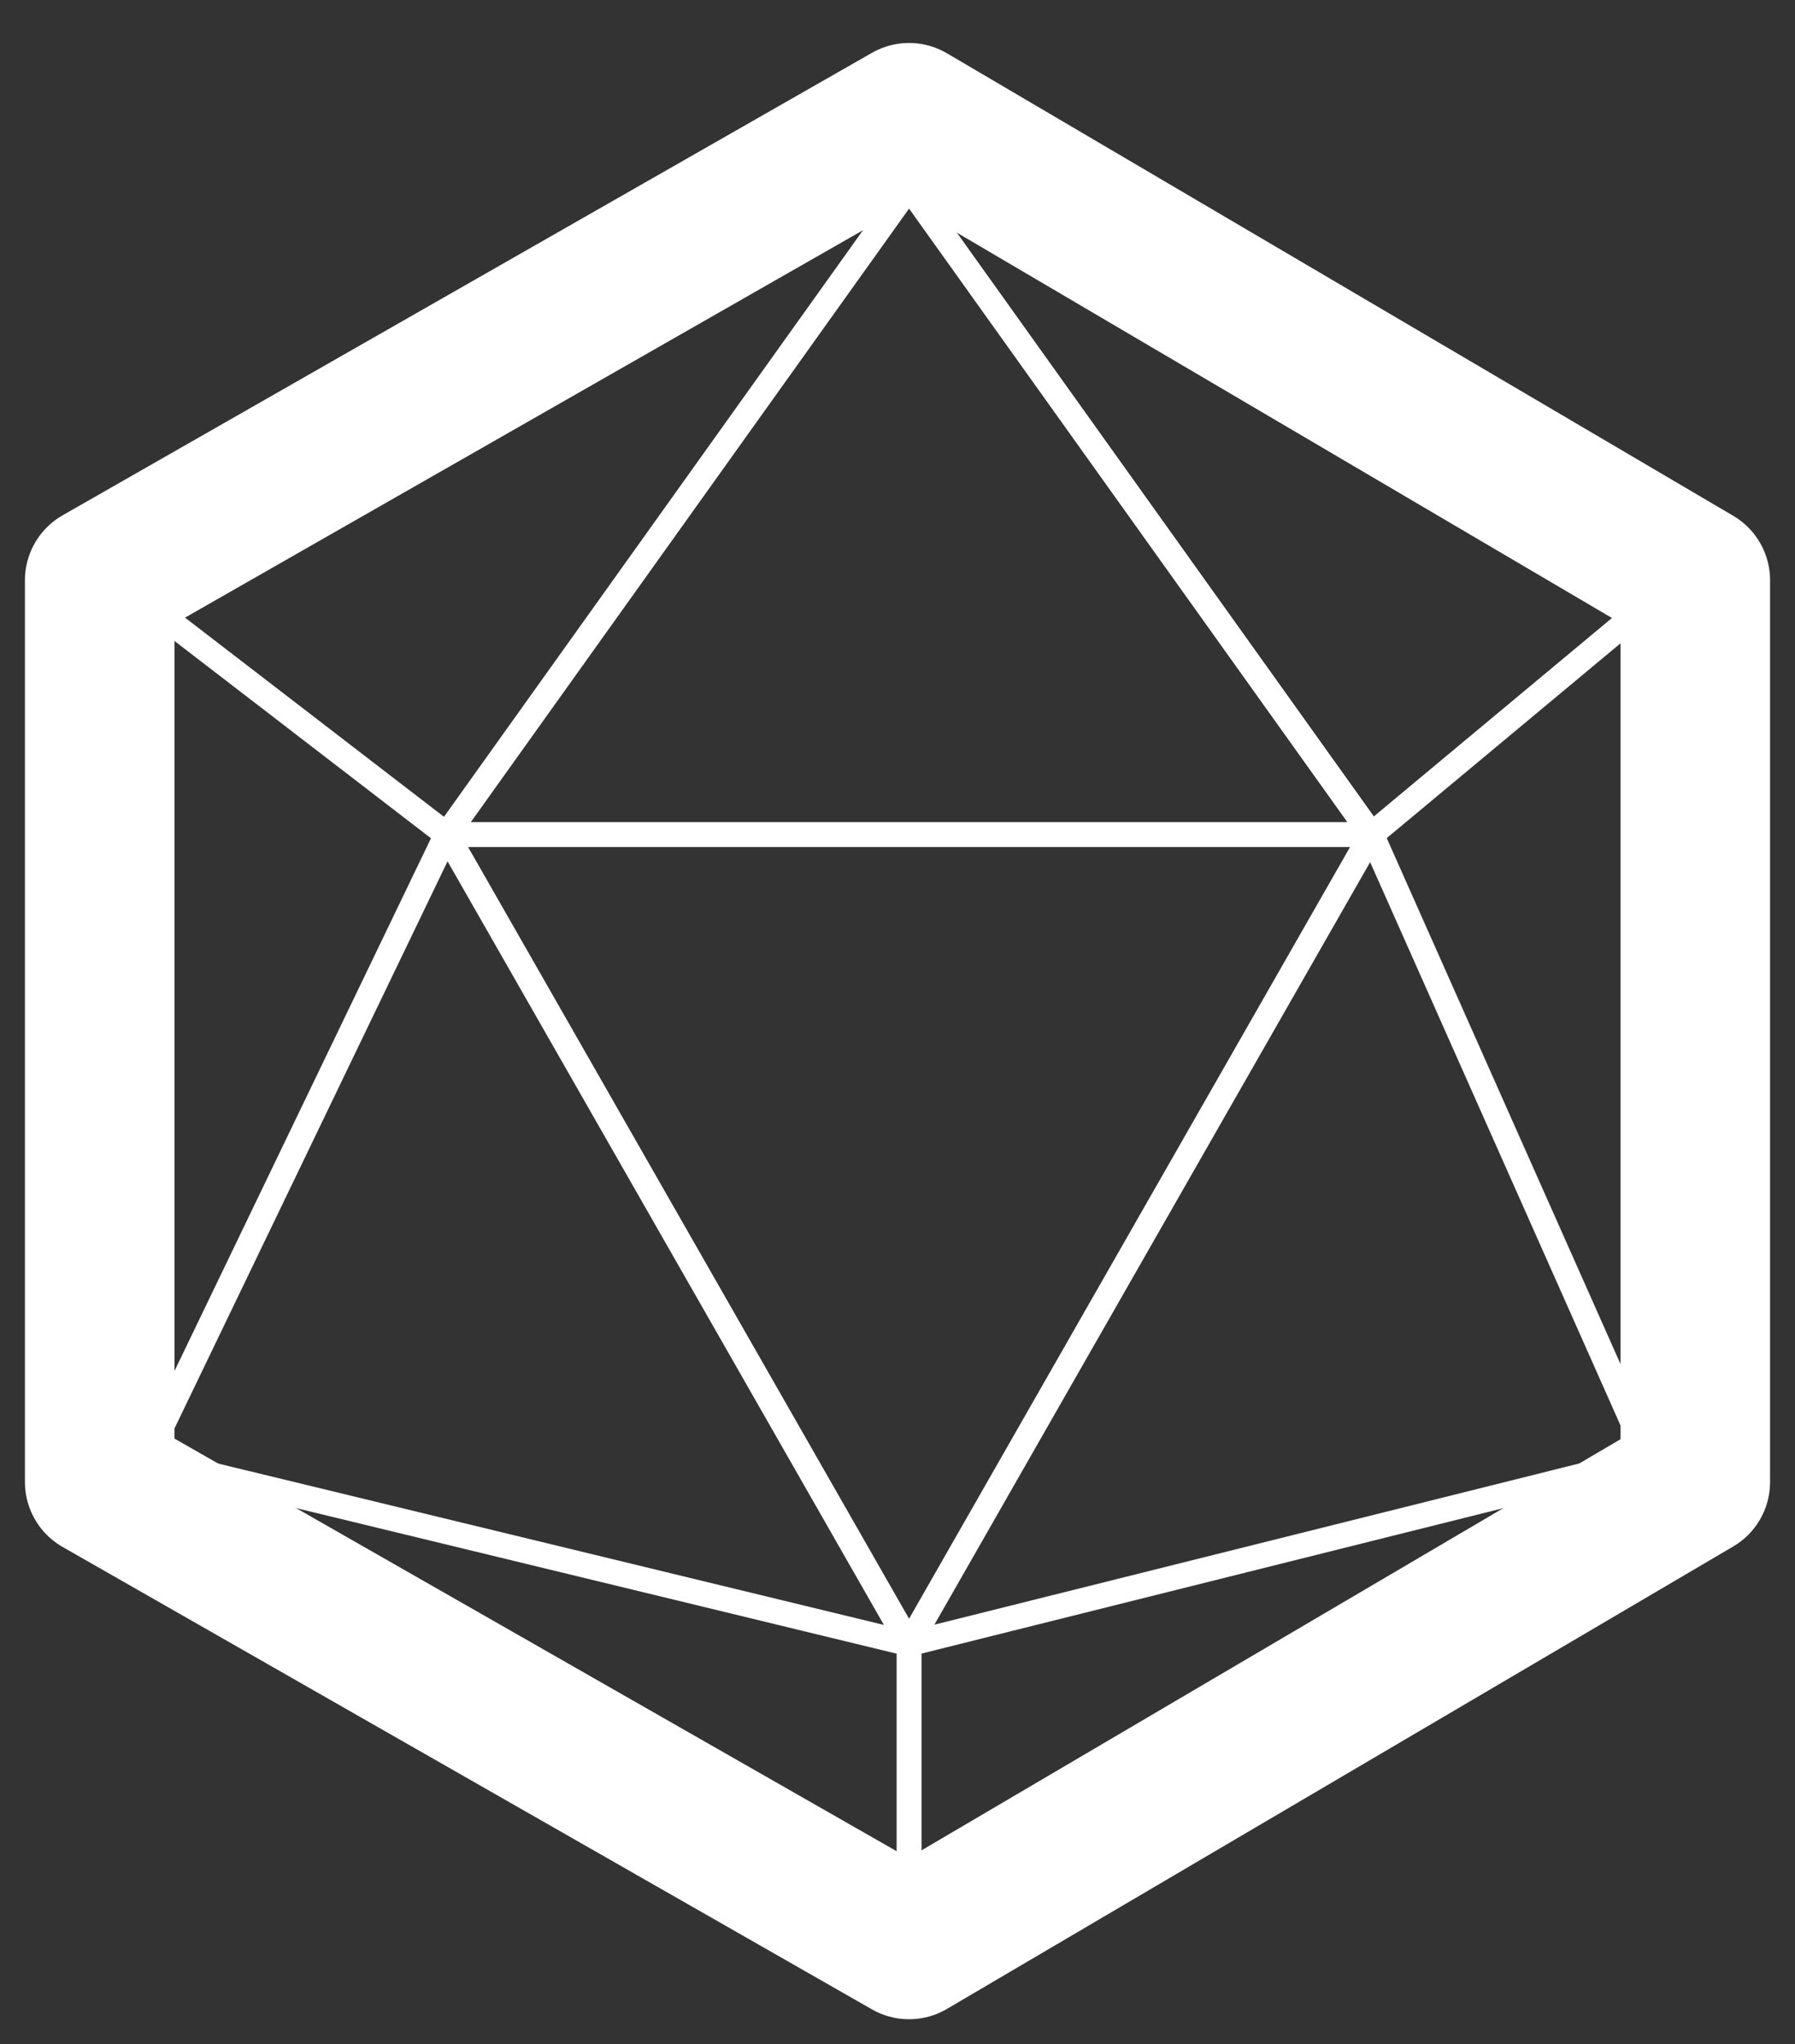 <svg width="36" height="41" viewBox="0 0 36 41" fill="none" xmlns="http://www.w3.org/2000/svg">
<rect x="0" y="0" width="36" height="41" fill="#333333" stroke="none"/>
<path d="M2 29.725L18.232 39L34 29.725V11.638L18.232 2.362L2 11.638V29.725Z" stroke="white" stroke-width="3" stroke-linejoin="round"/>
<path d="M18.232 32.971L8.957 16.739M18.232 32.971L27.507 16.739M18.232 32.971V37.609M18.232 32.971L33.072 29.261L27.507 16.739M18.232 32.971L2.928 29.261L8.957 16.739M8.957 16.739L18.232 3.754L27.507 16.739M8.957 16.739L2.928 12.101M8.957 16.739H27.507M27.507 16.739L33.072 12.101" stroke="white" stroke-width="0.5" stroke-linejoin="round"/>
</svg>
